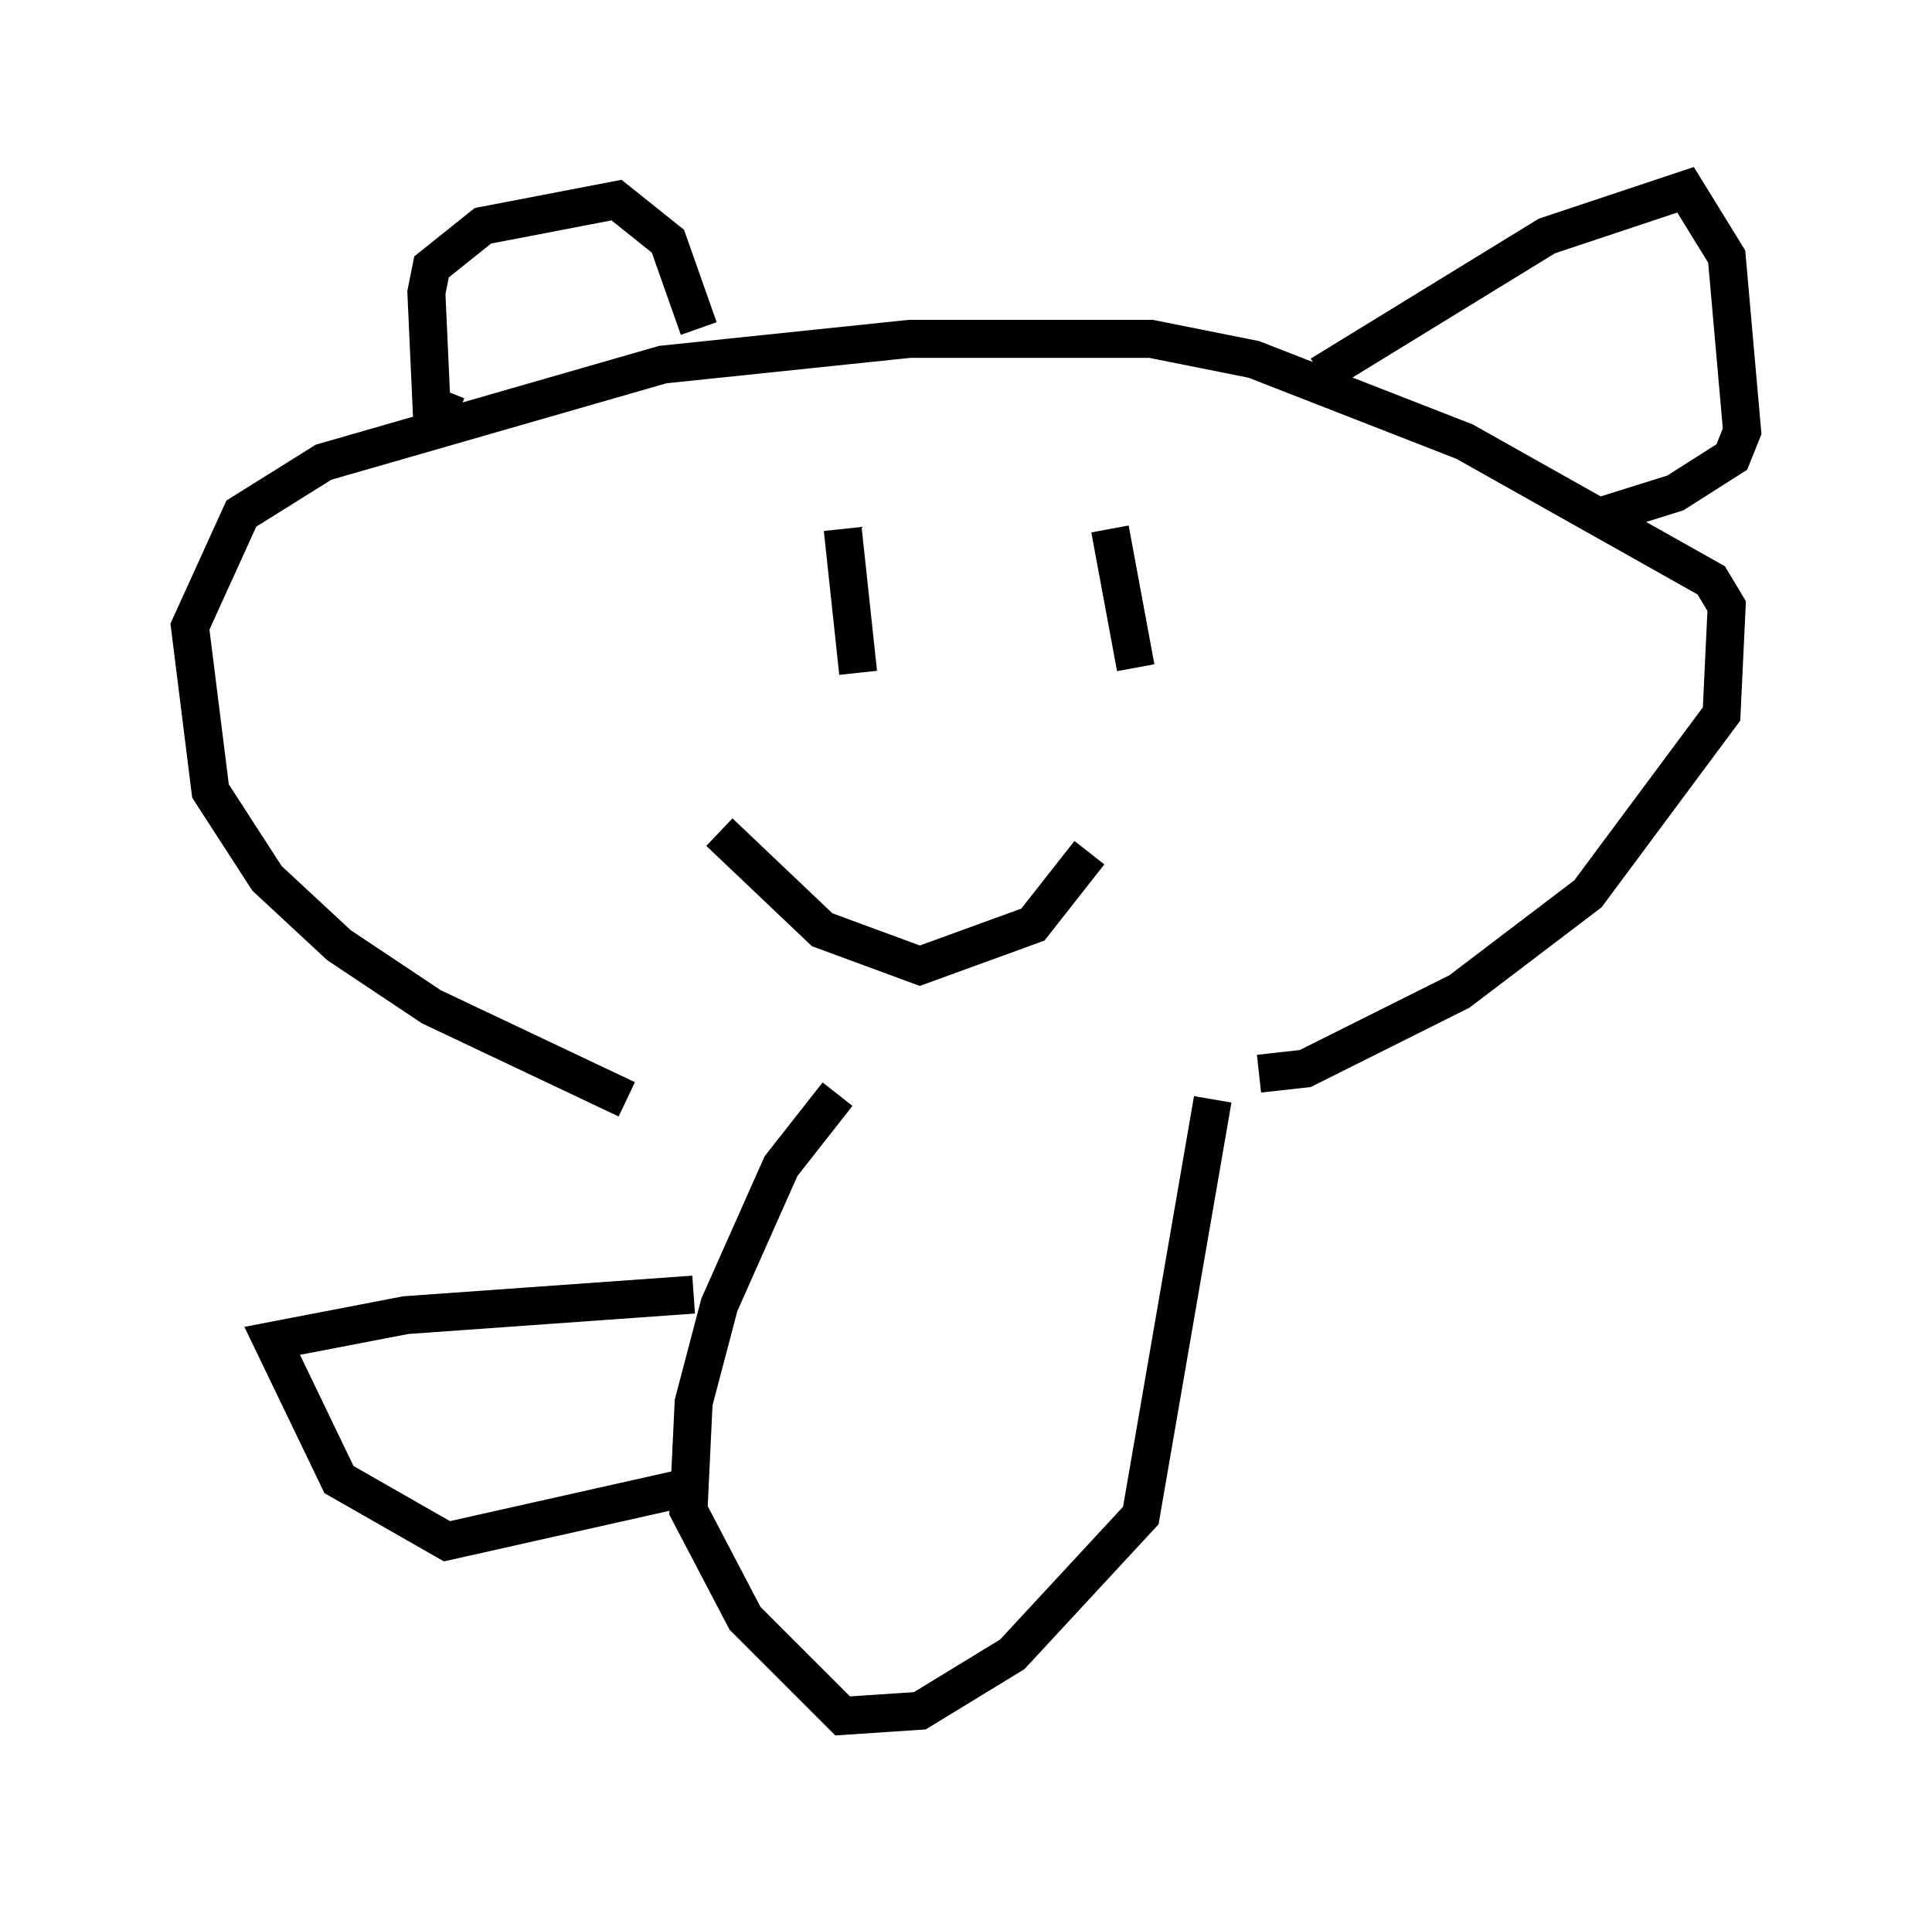 <?xml version="1.0" encoding="utf-8" ?>
<svg baseProfile="full" height="50.189" version="1.1" width="50.866" xmlns="http://www.w3.org/2000/svg" xmlns:ev="http://www.w3.org/2001/xml-events" xmlns:xlink="http://www.w3.org/1999/xlink"><defs /><rect fill="white" height="50.189" width="50.866" x="0" y="0" /><path d="M21.915, 28.68 m-5.413, 0.271 l-5.142, -2.436 -2.436, -1.624 l-1.894, -1.759 -1.488, -2.3 l-0.541, -4.33 1.353, -2.977 l2.165, -1.353 8.931, -2.571 l6.495, -0.677 6.36, 0.0 l2.706, 0.541 5.548, 2.165 l6.495, 3.654 0.406, 0.677 l-0.135, 2.842 -3.518, 4.736 l-3.383, 2.571 -4.059, 2.03 l-1.218, 0.135 m-21.109, -17.321 l-0.677, -0.271 -0.135, -2.977 l0.135, -0.677 1.353, -1.083 l3.518, -0.677 1.353, 1.083 l0.812, 2.3 m16.373, 1.218 l5.954, -3.654 3.654, -1.218 l1.083, 1.759 0.406, 4.601 l-0.271, 0.677 -1.488, 0.947 l-2.165, 0.677 m-19.756, 0.271 l0.406, 3.789 m6.631, -3.789 l0.677, 3.654 m-10.961, 4.33 l2.706, 2.571 2.571, 0.947 l2.977, -1.083 1.488, -1.894 m-6.631, 6.36 l-1.488, 1.894 -1.624, 3.654 l-0.677, 2.571 -0.135, 2.842 l1.488, 2.842 2.571, 2.571 l2.03, -0.135 2.436, -1.488 l3.383, -3.654 1.894, -10.961 m-13.667, 5.142 l-7.578, 0.541 -3.518, 0.677 l1.759, 3.654 2.842, 1.624 l6.631, -1.488 " fill="none" stroke="black" stroke-width="1" /></svg>